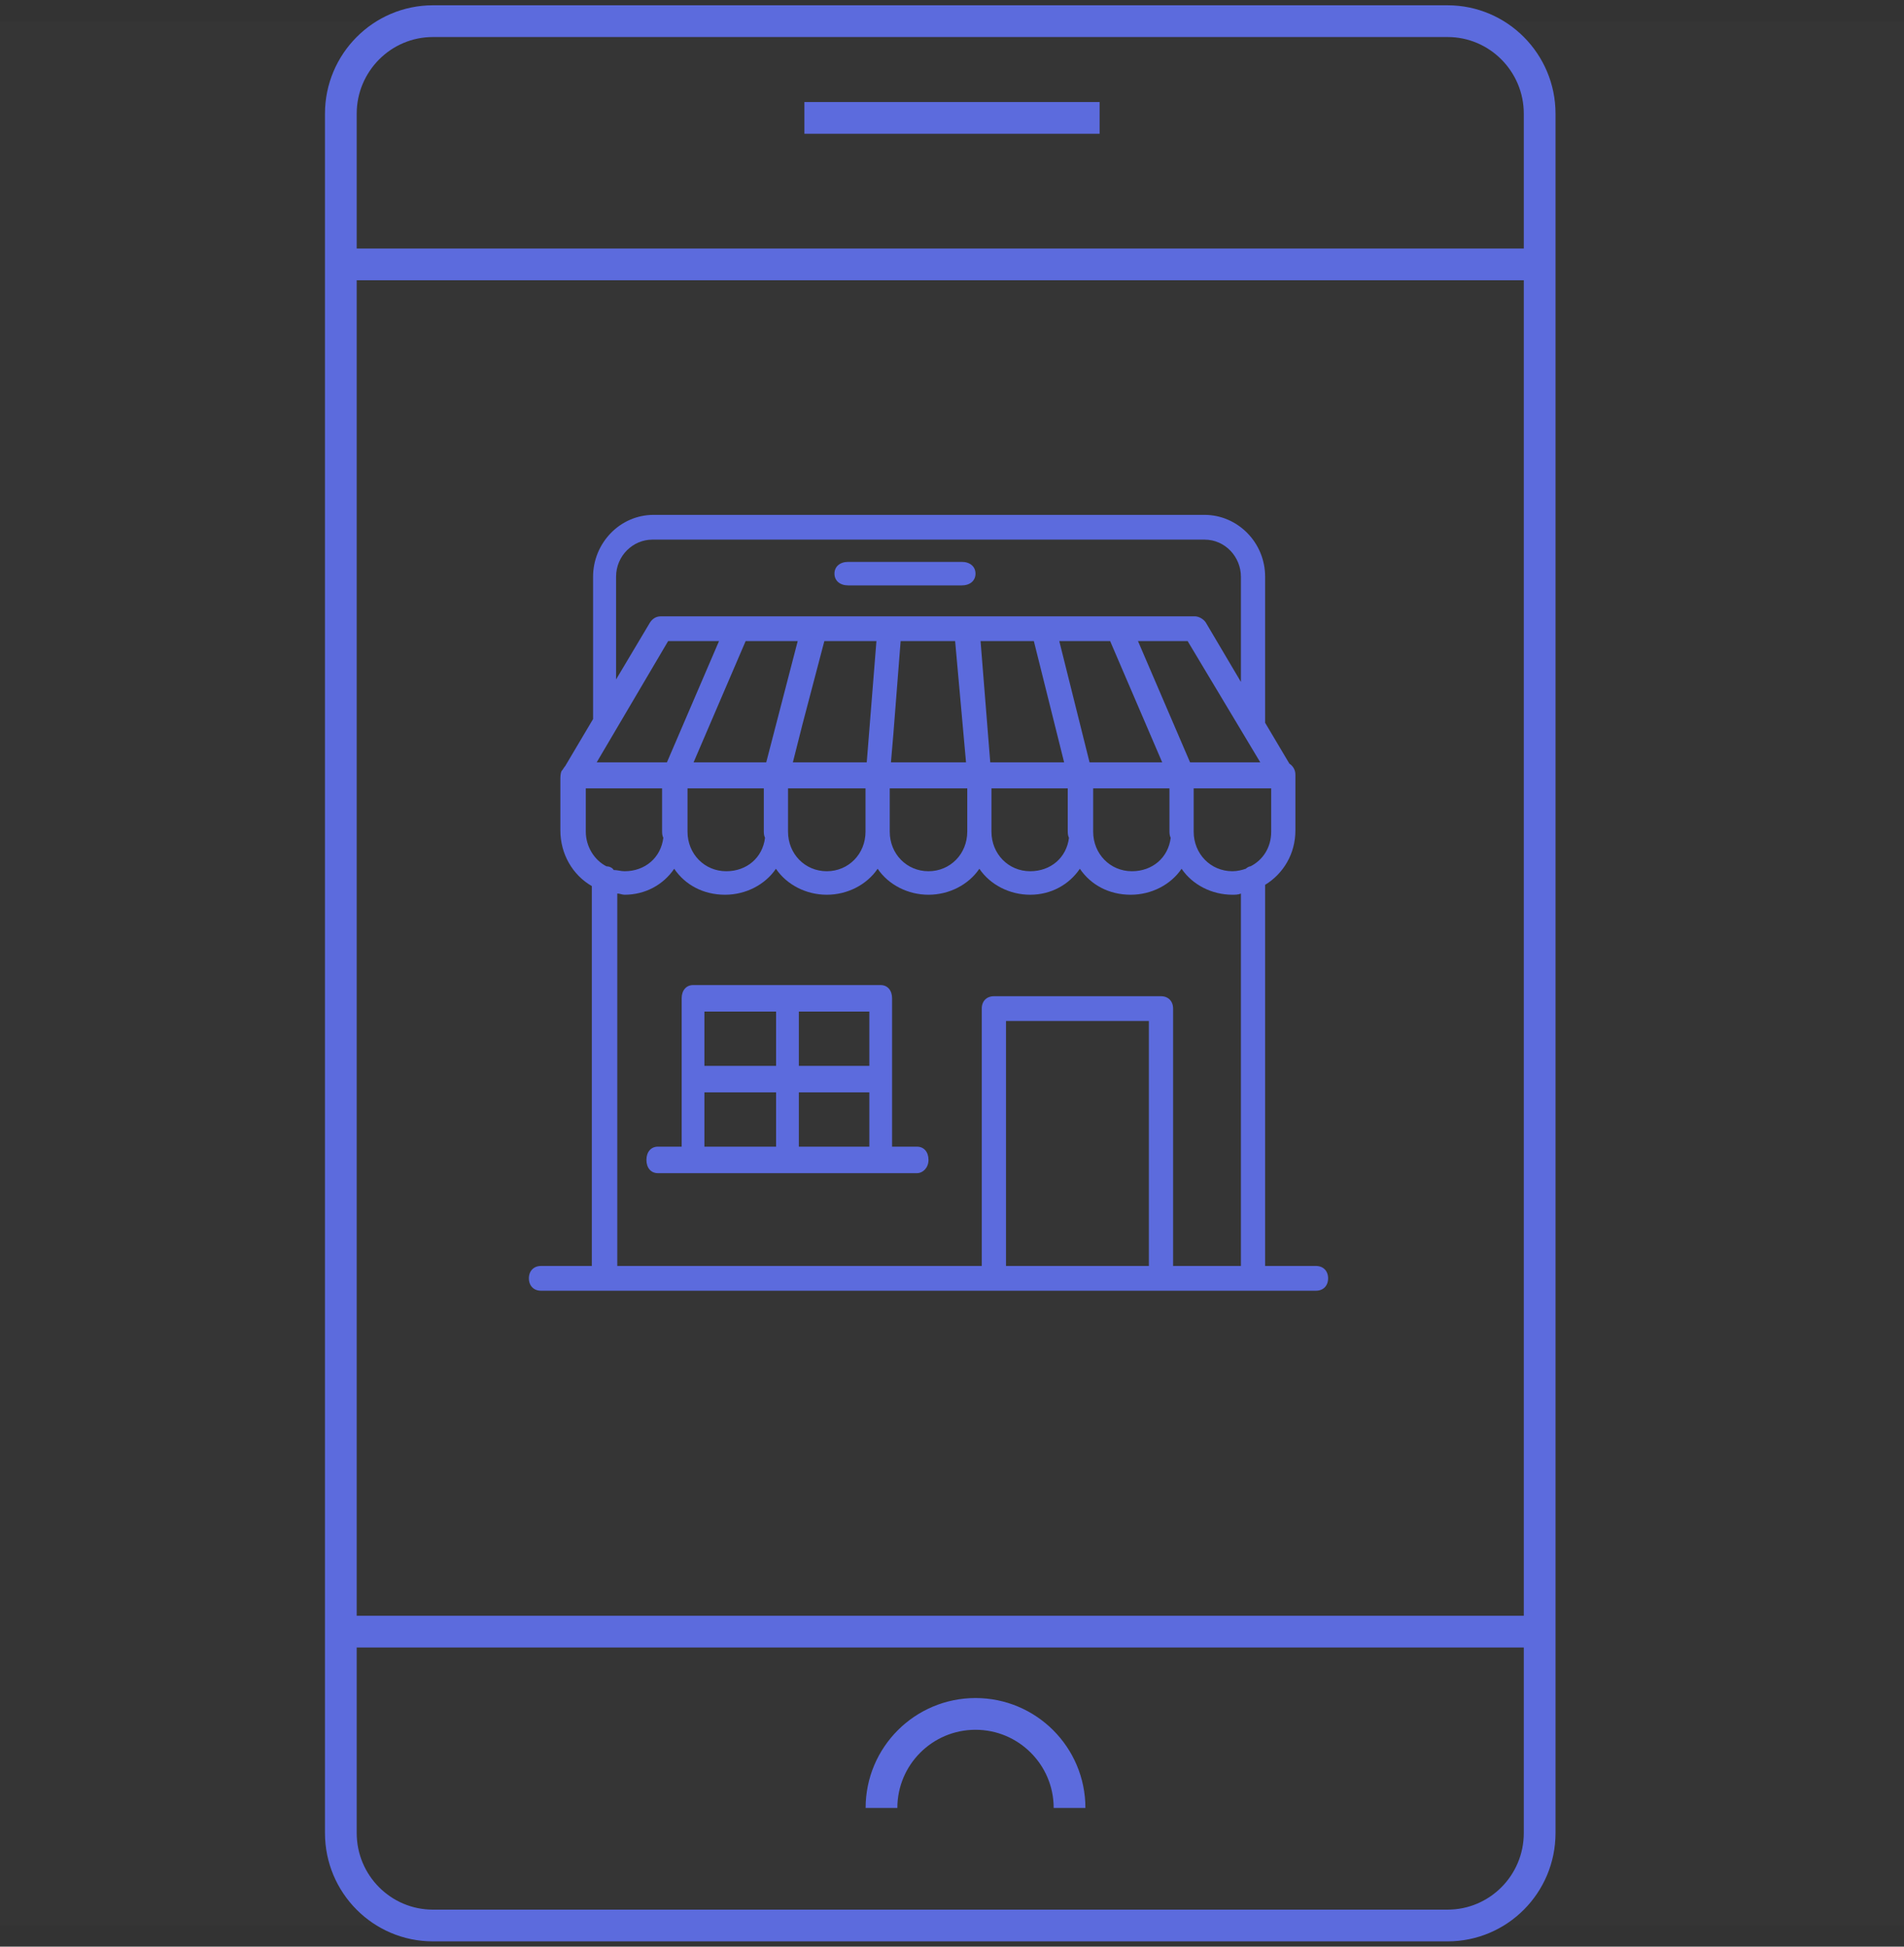 <?xml version="1.0" encoding="UTF-8"?>
<svg width="90px" height="92px" viewBox="0 0 90 92" version="1.1" xmlns="http://www.w3.org/2000/svg" xmlns:xlink="http://www.w3.org/1999/xlink">
    <rect x="0" y="0" width="90" height="92" fill="#333333" stroke="none"/>
    <!-- Generator: sketchtool 62 (101010) - https://sketch.com -->
    <title>F6B52959-DA24-4D30-AEDF-F7182A06D803</title>
    <desc>Created with sketchtool.</desc>
    <g id="Final" stroke="none" stroke-width="1" fill="none" fill-rule="evenodd">
        <g id="Landing" transform="translate(-915, -3053)">
            <g id="Group-40" transform="translate(252, 2703)">
                <g id="Group-38" transform="translate(220, 311)">
                    <g id="Group-35" transform="translate(350, 0)">
                        <g id="2" transform="translate(93, 40)">
                            <rect id="Rectangle-Copy-2" fill-opacity="0.01" fill="#FFFFFF" x="0" y="0" width="90" height="90"></rect>
                            <g id="Group-26" transform="translate(15, 0)">
                                <path d="M26.667,84.444 C26.667,81.991 28.657,80 31.112,80 C33.565,80 35.556,81.991 35.556,84.444" id="Stroke-15" stroke="#5C6BDD" stroke-width="1.5"></path>
                                <path d="M57.778,85.628 C57.778,88.043 55.831,90 53.425,90 L5.464,90 C3.059,90 1.111,88.043 1.111,85.628 L1.111,4.372 C1.111,1.967 3.059,0 5.464,0 L53.425,0 C55.831,0 57.778,1.967 57.778,4.372 L57.778,85.628 Z" id="Stroke-7" stroke="#5C6BDD" stroke-width="1.5"></path>
                                <g id="Group-20-Copy" transform="translate(0, 3.333)">
                                    <g id="retail" transform="translate(10.465, 26.855)"></g>
                                    <line x1="0.698" y1="8.162" x2="57.907" y2="8.162" id="Stroke-11" stroke="#5C6BDD" stroke-width="1.5"></line>
                                    <line x1="23.023" y1="1.239" x2="36.977" y2="1.239" id="Stroke-13" stroke="#5C6BDD" stroke-width="1.5"></line>
                                </g>
                                <g id="noun_Store_2502558" transform="translate(10, 23.333)" fill="#5C6BDD" fill-rule="nonzero">
                                    <path d="M37.205,35.497 L34.801,35.497 L34.801,17.485 C35.66,16.959 36.232,16.023 36.232,14.912 L36.232,12.281 C36.232,12.047 36.118,11.871 35.946,11.754 L34.801,9.825 L34.801,2.924 C34.801,1.287 33.485,0 31.939,0 L5.896,0 C4.293,0 3.034,1.345 3.034,2.924 L3.034,9.649 L1.717,11.871 C1.66,11.93 1.603,12.047 1.545,12.105 C1.488,12.222 1.488,12.398 1.488,12.515 L1.488,14.912 C1.488,16.023 2.061,17.018 2.976,17.544 L2.976,35.497 L0.572,35.497 C0.229,35.497 0,35.731 0,36.082 C0,36.433 0.229,36.667 0.572,36.667 L3.606,36.667 L21.98,36.667 L29.822,36.667 L34.172,36.667 L37.205,36.667 C37.549,36.667 37.778,36.433 37.778,36.082 C37.778,35.731 37.549,35.497 37.205,35.497 Z M34.572,11.696 L31.253,11.696 L28.791,5.965 L31.138,5.965 L34.572,11.696 Z M21.865,14.912 L21.865,12.924 L25.471,12.924 L25.471,14.912 C25.471,15.029 25.471,15.146 25.529,15.263 C25.414,16.199 24.67,16.842 23.697,16.842 C22.667,16.842 21.865,16.023 21.865,14.971 L21.865,14.912 L21.865,14.912 Z M21.808,11.696 L21.35,5.965 L23.869,5.965 L25.3,11.696 L21.808,11.696 Z M25.071,5.965 L27.475,5.965 L29.936,11.696 L26.502,11.696 L25.071,5.965 Z M26.673,14.912 L26.673,12.924 L30.279,12.924 L30.279,14.912 C30.279,15.029 30.279,15.146 30.337,15.263 C30.222,16.199 29.478,16.842 28.505,16.842 C27.475,16.842 26.673,16.023 26.673,14.971 L26.673,14.912 L26.673,14.912 Z M4.121,2.924 C4.121,1.93 4.923,1.17 5.838,1.17 L31.939,1.17 C32.912,1.17 33.657,1.988 33.657,2.924 L33.657,7.895 L31.997,5.088 C31.882,4.912 31.653,4.795 31.481,4.795 L6.239,4.795 C6.01,4.795 5.838,4.912 5.724,5.088 L4.121,7.778 L4.121,2.924 Z M20.721,12.924 L20.721,14.912 L20.721,14.971 C20.721,16.023 19.919,16.842 18.889,16.842 C17.859,16.842 17.057,16.023 17.057,14.971 L17.057,14.912 L17.057,12.924 L20.721,12.924 Z M17.114,11.696 L17.229,10.351 L17.572,5.965 L20.148,5.965 L20.663,11.696 L17.114,11.696 Z M11.162,15.263 C11.047,16.199 10.303,16.842 9.33,16.842 C8.3,16.842 7.498,16.023 7.498,14.971 L7.498,14.912 L7.498,12.924 L11.104,12.924 L11.104,14.912 C11.104,15.029 11.104,15.146 11.162,15.263 Z M7.785,11.696 L10.246,5.965 L12.707,5.965 L11.219,11.696 L7.785,11.696 Z M12.249,14.912 L12.249,12.924 L15.912,12.924 L15.912,14.912 L15.912,14.971 C15.912,16.023 15.111,16.842 14.081,16.842 C13.051,16.842 12.249,16.023 12.249,14.971 L12.249,14.912 Z M12.478,11.696 L12.936,9.883 L13.966,5.965 L16.428,5.965 L15.97,11.696 L12.478,11.696 Z M6.582,5.965 L8.987,5.965 L6.525,11.696 L3.205,11.696 L6.582,5.965 Z M3.663,16.608 C3.091,16.316 2.69,15.673 2.69,14.971 L2.69,12.924 L6.296,12.924 L6.296,14.912 C6.296,15.029 6.296,15.146 6.354,15.263 C6.239,16.199 5.495,16.842 4.522,16.842 C4.35,16.842 4.178,16.784 4.007,16.784 C3.949,16.667 3.778,16.608 3.663,16.608 Z M29.306,35.497 L22.552,35.497 L22.552,23.918 L29.306,23.918 L29.306,35.497 Z M33.657,35.497 L30.451,35.497 L30.451,23.333 C30.451,22.982 30.222,22.749 29.879,22.749 L21.98,22.749 C21.636,22.749 21.407,22.982 21.407,23.333 L21.407,35.497 L4.178,35.497 L4.178,17.895 C4.293,17.895 4.407,17.953 4.522,17.953 C5.495,17.953 6.354,17.485 6.869,16.725 C7.384,17.485 8.242,17.953 9.273,17.953 C10.246,17.953 11.162,17.485 11.677,16.725 C12.192,17.485 13.108,17.953 14.081,17.953 C15.054,17.953 15.97,17.485 16.485,16.725 C17,17.485 17.916,17.953 18.889,17.953 C19.862,17.953 20.778,17.485 21.293,16.725 C21.808,17.485 22.724,17.953 23.697,17.953 C24.67,17.953 25.529,17.485 26.044,16.725 C26.559,17.485 27.418,17.953 28.448,17.953 C29.421,17.953 30.337,17.485 30.852,16.725 C31.367,17.485 32.283,17.953 33.256,17.953 C33.37,17.953 33.542,17.953 33.657,17.895 L33.657,35.497 L33.657,35.497 Z M34.114,16.608 C34.057,16.608 33.943,16.667 33.886,16.725 C33.714,16.784 33.485,16.842 33.256,16.842 C32.226,16.842 31.424,16.023 31.424,14.971 L31.424,14.912 L31.424,12.924 L35.088,12.924 L35.088,14.971 C35.088,15.731 34.687,16.316 34.114,16.608 Z" id="Shape"></path>
                                    <path d="M18.351,29.859 L17.168,29.859 L17.168,22.848 C17.168,22.473 16.953,22.222 16.631,22.222 L7.76,22.222 C7.437,22.222 7.222,22.473 7.222,22.848 L7.222,29.859 L6.093,29.859 C5.771,29.859 5.556,30.11 5.556,30.485 C5.556,30.861 5.771,31.111 6.093,31.111 L7.76,31.111 L16.631,31.111 L18.351,31.111 C18.62,31.111 18.889,30.861 18.889,30.485 C18.889,30.11 18.674,29.859 18.351,29.859 Z M16.093,26.041 L12.76,26.041 L12.76,23.474 L16.093,23.474 L16.093,26.041 Z M11.685,23.474 L11.685,26.041 L8.297,26.041 L8.297,23.474 L11.685,23.474 Z M8.297,27.293 L11.685,27.293 L11.685,29.859 L8.297,29.859 L8.297,27.293 Z M12.76,29.859 L12.76,27.293 L16.093,27.293 L16.093,29.859 L12.76,29.859 Z" id="Shape"></path>
                                    <path d="M15.092,3.333 L20.464,3.333 C20.852,3.333 21.111,3.111 21.111,2.778 C21.111,2.444 20.852,2.222 20.464,2.222 L15.092,2.222 C14.703,2.222 14.444,2.444 14.444,2.778 C14.444,3.111 14.703,3.333 15.092,3.333 Z" id="Path"></path>
                                </g>
                                <line x1="57.778" y1="76.111" x2="1.111" y2="76.111" id="Stroke-9" stroke="#5C6BDD" stroke-width="1.5"></line>
                            </g>
                        </g>
                    </g>
                </g>
            </g>
        </g>
    </g>
</svg>